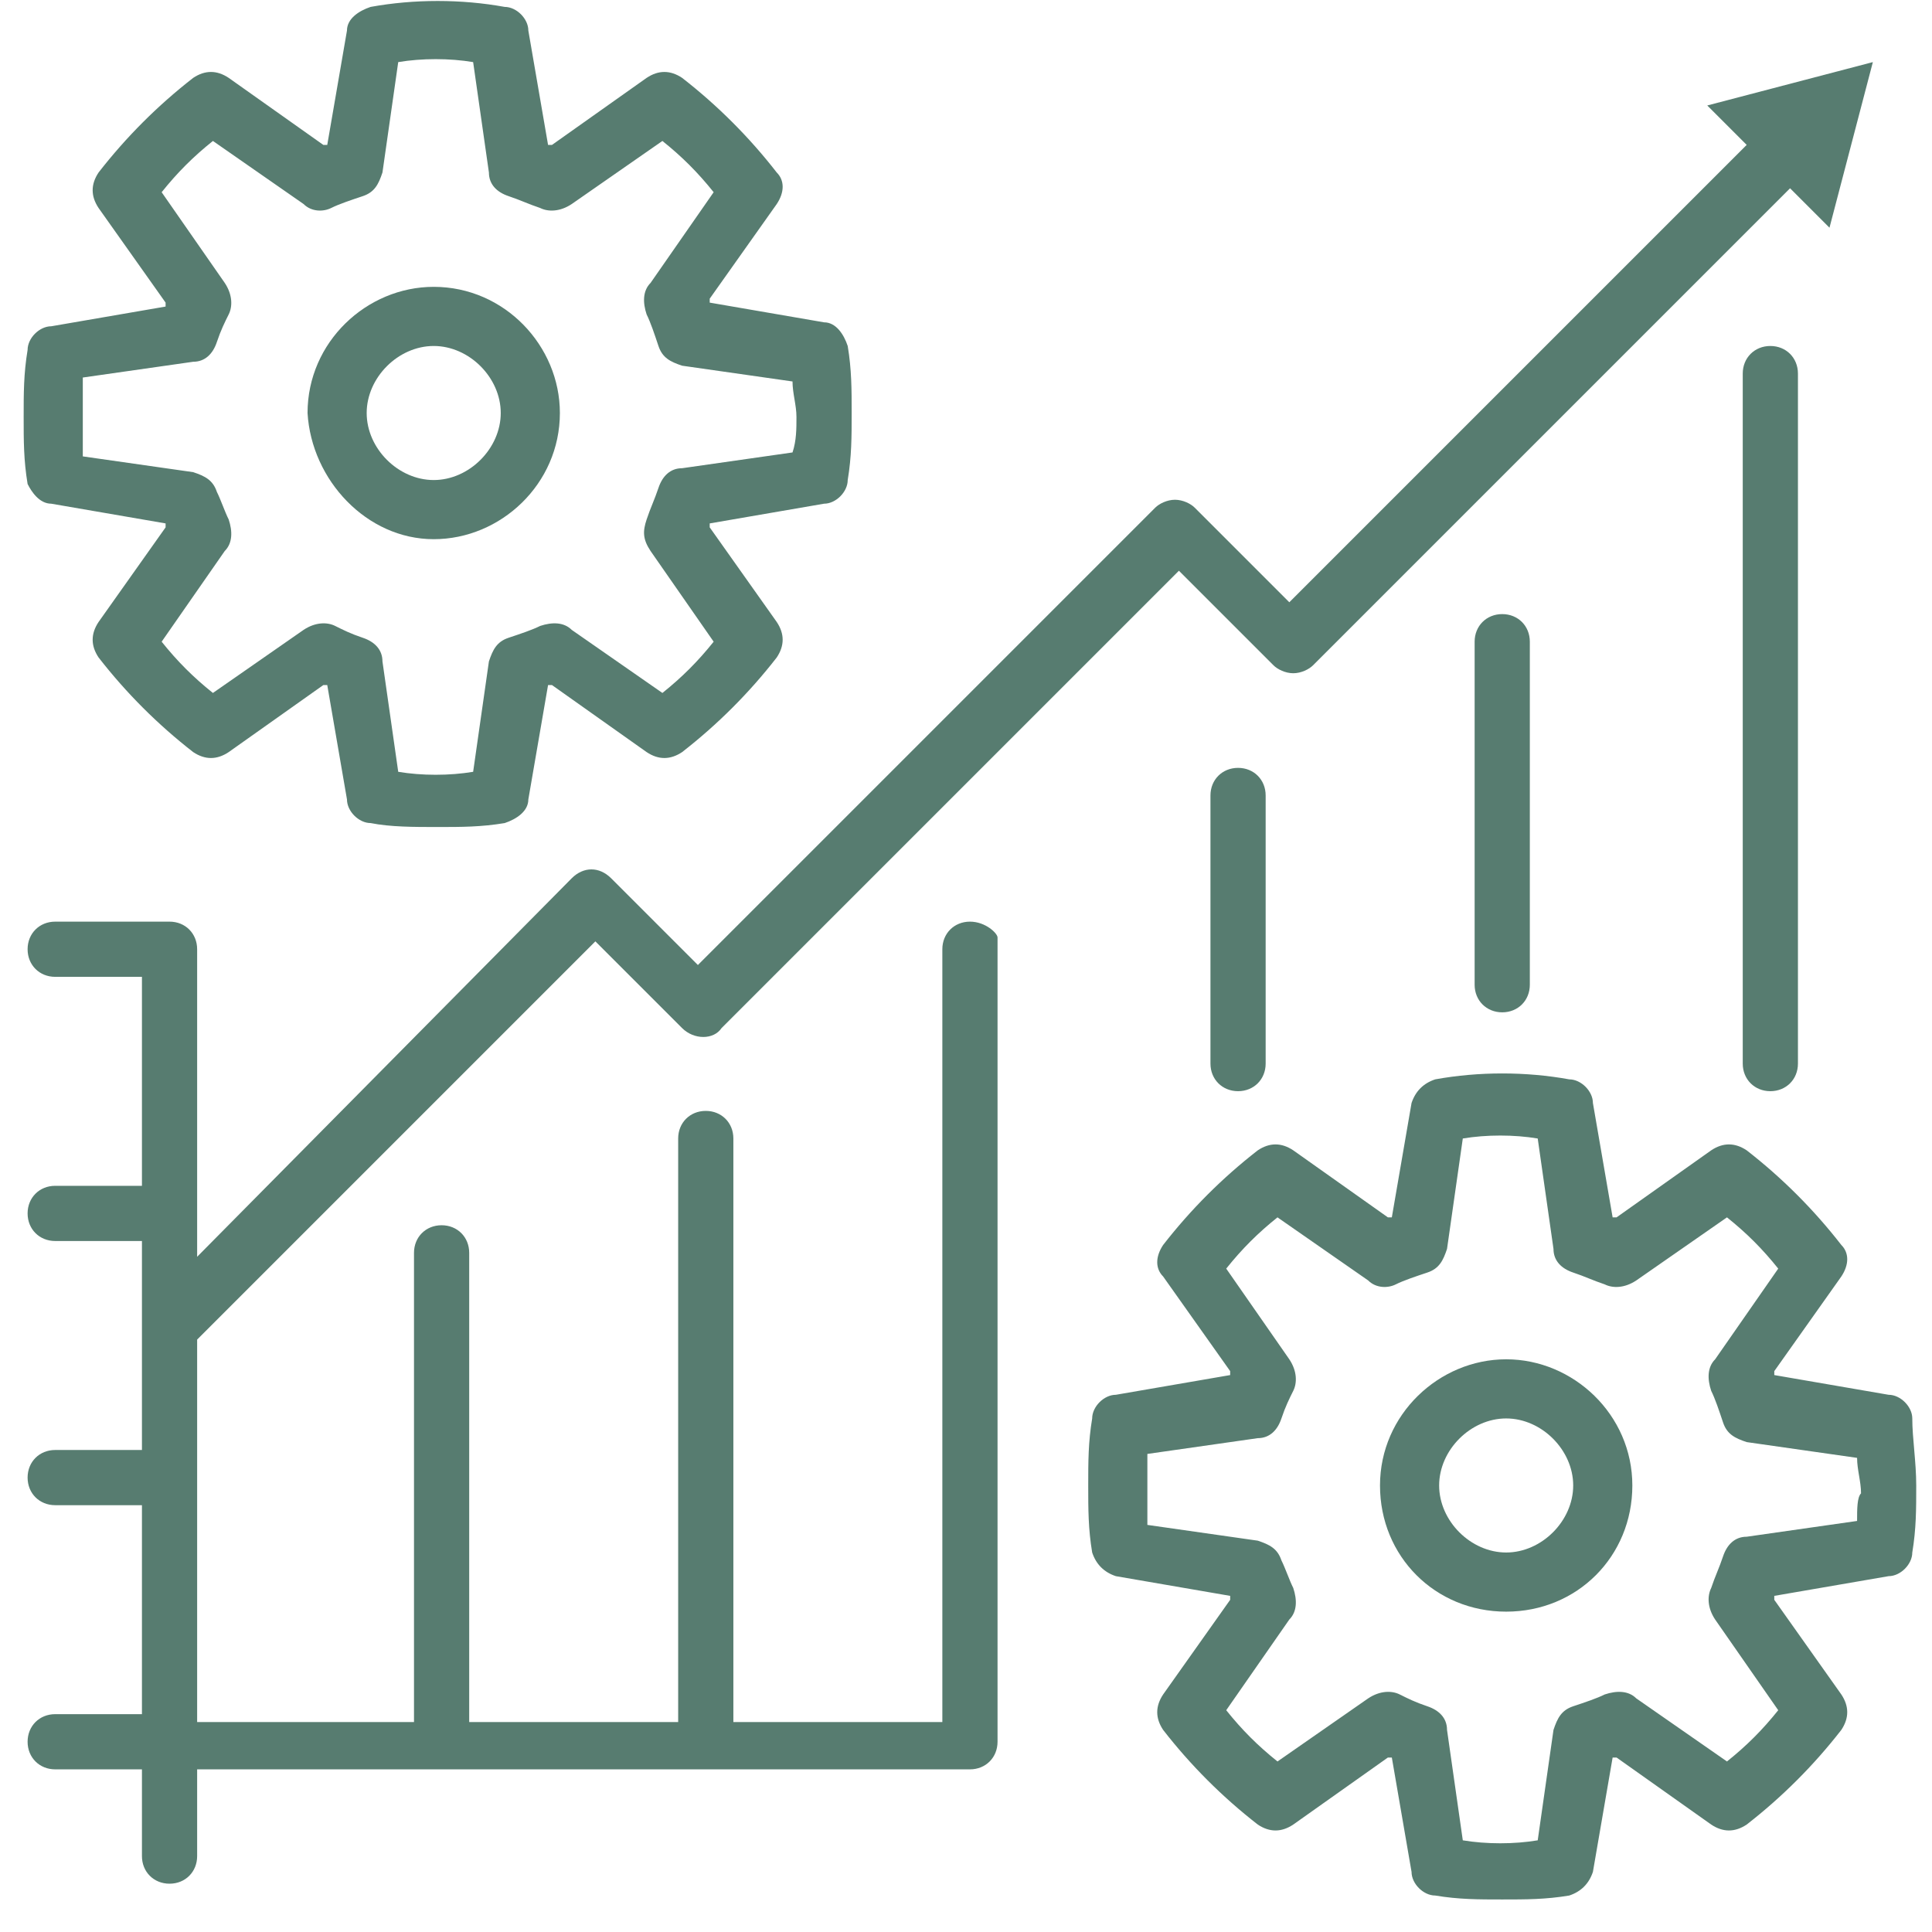 <?xml version="1.0" encoding="UTF-8"?>
<svg width="49px" height="49px" viewBox="0 0 49 49" version="1.1" xmlns="http://www.w3.org/2000/svg" xmlns:xlink="http://www.w3.org/1999/xlink">
    <!-- Generator: Sketch 55.2 (78181) - https://sketchapp.com -->
    <title>Group 19</title>
    <desc>Created with Sketch.</desc>
    <g id="Layouts" stroke="none" stroke-width="1" fill="none" fill-rule="evenodd">
        <g id="Components" transform="translate(-1357, -3171)" fill="#577C70">
            <g id="Group-12" transform="translate(0, 2959)">
                <g id="Group-2" transform="translate(975, 149)">
                    <g id="Group-19" transform="translate(382.6, 63.025)">
                        <path d="M0.7,12.75 L3.6,13.25 C3.6,13.25 3.6,13.35 3.6,13.35 L1.9,15.75 C1.7,16.05 1.7,16.35 1.9,16.65 C2.6,17.55 3.4,18.35 4.3,19.05 C4.6,19.25 4.9,19.25 5.2,19.05 L7.6,17.35 C7.6,17.35 7.7,17.35 7.7,17.35 L8.2,20.25 C8.2,20.55 8.5,20.85 8.8,20.85 C9.3,20.95 9.9,20.95 10.5,20.95 C11.1,20.95 11.6,20.95 12.2,20.85 C12.5,20.75 12.8,20.55 12.8,20.25 L13.3,17.35 C13.3,17.35 13.4,17.35 13.4,17.35 L15.8,19.05 C16.1,19.25 16.4,19.25 16.7,19.05 C17.6,18.35 18.4,17.55 19.1,16.65 C19.3,16.35 19.3,16.05 19.1,15.75 L17.4,13.35 C17.4,13.35 17.4,13.25 17.4,13.25 L20.3,12.75 C20.6,12.75 20.9,12.45 20.9,12.15 C21,11.55 21,11.05 21,10.45 C21,9.85 21,9.35 20.9,8.75 C20.8,8.45 20.6,8.15 20.3,8.15 L17.4,7.65 C17.4,7.65 17.4,7.55 17.4,7.55 L19.1,5.15 C19.3,4.85 19.3,4.55 19.1,4.35 C18.4,3.45 17.6,2.65 16.7,1.95 C16.4,1.75 16.1,1.75 15.8,1.95 L13.4,3.65 C13.4,3.65 13.3,3.65 13.3,3.65 L12.8,0.75 C12.8,0.45 12.5,0.15 12.2,0.15 C11.1,-0.05 9.9,-0.05 8.8,0.15 C8.5,0.25 8.2,0.45 8.2,0.75 L7.7,3.65 C7.7,3.65 7.6,3.65 7.6,3.65 L5.2,1.95 C4.9,1.75 4.6,1.75 4.3,1.95 C3.4,2.65 2.6,3.45 1.9,4.35 C1.7,4.65 1.7,4.95 1.9,5.25 L3.6,7.65 C3.6,7.65 3.6,7.75 3.6,7.75 L0.7,8.25 C0.4,8.25 0.1,8.55 0.1,8.85 C0,9.45 0,9.95 0,10.55 C0,11.15 0,11.65 0.1,12.25 C0.2,12.45 0.4,12.75 0.7,12.75 Z M1.5,9.55 L4.3,9.15 C4.6,9.15 4.8,8.95 4.9,8.65 C5,8.35 5.1,8.15 5.2,7.95 C5.3,7.75 5.3,7.45 5.1,7.15 L3.5,4.85 C3.9,4.35 4.3,3.95 4.8,3.55 L7.1,5.15 C7.3,5.35 7.6,5.35 7.8,5.25 C8,5.15 8.3,5.05 8.6,4.95 C8.9,4.85 9,4.65 9.1,4.35 L9.5,1.55 C10.1,1.45 10.8,1.45 11.4,1.55 L11.8,4.35 C11.8,4.65 12,4.85 12.3,4.95 C12.6,5.05 12.8,5.15 13.1,5.25 C13.3,5.35 13.6,5.35 13.9,5.15 L16.2,3.55 C16.7,3.95 17.1,4.35 17.5,4.85 L15.9,7.15 C15.7,7.35 15.7,7.65 15.8,7.95 C15.9,8.15 16,8.45 16.1,8.75 C16.2,9.05 16.4,9.15 16.7,9.25 L19.5,9.65 C19.5,9.95 19.6,10.25 19.6,10.55 C19.6,10.85 19.6,11.15 19.5,11.45 L16.7,11.85 C16.4,11.85 16.2,12.05 16.1,12.35 C16,12.65 15.9,12.85 15.8,13.15 C15.7,13.45 15.7,13.65 15.9,13.95 L17.5,16.25 C17.1,16.75 16.7,17.15 16.2,17.55 L13.9,15.95 C13.7,15.75 13.4,15.75 13.1,15.85 C12.9,15.95 12.6,16.05 12.3,16.15 C12,16.25 11.9,16.45 11.8,16.75 L11.4,19.55 C10.8,19.65 10.1,19.65 9.5,19.55 L9.1,16.75 C9.1,16.45 8.9,16.25 8.6,16.15 C8.3,16.05 8.1,15.95 7.9,15.85 C7.7,15.75 7.4,15.75 7.1,15.95 L4.8,17.55 C4.3,17.15 3.9,16.75 3.5,16.25 L5.1,13.95 C5.3,13.75 5.3,13.45 5.2,13.15 C5.1,12.95 5,12.65 4.9,12.45 C4.8,12.15 4.6,12.05 4.3,11.95 L1.5,11.55 C1.5,11.25 1.5,10.95 1.5,10.65 C1.5,10.35 1.5,9.85 1.5,9.55 Z" id="Shape"></path>
                        <path d="M10.4,13.65 C12.1,13.65 13.6,12.25 13.6,10.45 C13.6,8.75 12.2,7.25 10.4,7.25 C8.7,7.25 7.2,8.65 7.2,10.45 C7.3,12.15 8.7,13.65 10.4,13.65 Z M10.4,8.75 C11.3,8.75 12.1,9.55 12.1,10.45 C12.1,11.35 11.3,12.15 10.4,12.15 C9.5,12.15 8.7,11.35 8.7,10.45 C8.7,9.55 9.5,8.75 10.4,8.75 Z" id="Shape"></path>
                        <path d="M43.6,9.45 L43.6,26.95 C43.6,27.35 43.9,27.65 44.3,27.65 C44.7,27.65 45,27.35 45,26.95 L45,9.45 C45,9.05 44.7,8.75 44.3,8.75 C43.9,8.75 43.6,9.05 43.6,9.45 Z" id="Path"></path>
                        <path d="M36.8,16.25 L36.8,24.95 C36.8,25.35 37.1,25.65 37.5,25.65 C37.9,25.65 38.2,25.35 38.2,24.95 L38.2,16.25 C38.2,15.85 37.9,15.55 37.5,15.55 C37.1,15.55 36.8,15.85 36.8,16.25 Z" id="Path"></path>
                        <path d="M30.1,20.15 L30.1,26.95 C30.1,27.35 30.4,27.65 30.8,27.65 C31.2,27.65 31.5,27.35 31.5,26.95 L31.5,20.15 C31.5,19.75 31.2,19.45 30.8,19.45 C30.4,19.45 30.1,19.75 30.1,20.15 Z" id="Path"></path>
                        <path d="M24,23.35 C23.6,23.35 23.3,23.65 23.3,24.05 L23.3,43.65 L18,43.65 L18,28.85 C18,28.45 17.7,28.15 17.3,28.15 C16.9,28.15 16.6,28.45 16.6,28.85 L16.6,43.65 L11.3,43.65 L11.3,31.75 C11.3,31.35 11,31.05 10.6,31.05 C10.2,31.05 9.9,31.35 9.9,31.75 L9.9,43.65 L4.4,43.65 L4.4,33.95 L14.5,23.85 L16.7,26.05 C17,26.35 17.5,26.35 17.7,26.05 L29.3,14.45 L31.7,16.85 C31.8,16.95 32,17.05 32.2,17.05 C32.4,17.05 32.6,16.95 32.7,16.85 L44.8,4.75 L45.8,5.75 L46.9,1.55 L42.7,2.65 L43.7,3.65 L32.1,15.25 L29.7,12.85 C29.6,12.75 29.4,12.65 29.2,12.65 C29,12.65 28.8,12.75 28.7,12.85 L17.1,24.45 L14.9,22.25 C14.6,21.95 14.2,21.95 13.9,22.25 L4.4,31.85 L4.4,24.05 C4.4,23.65 4.1,23.35 3.7,23.35 L0.8,23.35 C0.4,23.35 0.1,23.65 0.1,24.05 C0.1,24.45 0.4,24.75 0.8,24.75 L3,24.75 L3,30.05 L0.8,30.05 C0.4,30.05 0.1,30.35 0.1,30.75 C0.1,31.15 0.4,31.45 0.8,31.45 L3,31.45 L3,36.75 L0.8,36.75 C0.4,36.75 0.1,37.05 0.1,37.45 C0.1,37.85 0.4,38.15 0.8,38.15 L3,38.15 L3,43.45 L0.8,43.45 C0.4,43.45 0.1,43.75 0.1,44.15 C0.1,44.55 0.4,44.85 0.8,44.85 L3,44.85 L3,47.05 C3,47.45 3.3,47.75 3.7,47.75 C4.1,47.75 4.4,47.45 4.4,47.05 L4.4,44.85 L24,44.85 C24.4,44.85 24.7,44.55 24.7,44.15 L24.7,23.75 C24.7,23.65 24.4,23.35 24,23.35 Z" id="Path"></path>
                        <path d="M47.9,35.95 C47.9,35.65 47.6,35.35 47.3,35.35 L44.4,34.85 C44.4,34.85 44.4,34.75 44.4,34.75 L46.1,32.35 C46.3,32.05 46.3,31.75 46.1,31.55 C45.4,30.65 44.6,29.85 43.7,29.15 C43.4,28.95 43.1,28.95 42.8,29.15 L40.4,30.85 C40.4,30.85 40.3,30.85 40.3,30.85 L39.8,27.95 C39.8,27.65 39.5,27.35 39.2,27.35 C38.1,27.15 36.9,27.15 35.8,27.35 C35.5,27.45 35.3,27.65 35.2,27.95 L34.7,30.85 C34.7,30.85 34.6,30.85 34.6,30.85 L32.2,29.15 C31.9,28.95 31.6,28.95 31.3,29.15 C30.4,29.85 29.6,30.65 28.9,31.55 C28.7,31.85 28.7,32.15 28.9,32.35 L30.6,34.75 C30.6,34.75 30.6,34.85 30.6,34.85 L27.7,35.35 C27.4,35.35 27.1,35.65 27.1,35.95 C27,36.55 27,37.05 27,37.65 C27,38.25 27,38.75 27.1,39.35 C27.2,39.65 27.4,39.85 27.7,39.95 L30.6,40.45 C30.6,40.45 30.6,40.55 30.6,40.55 L28.9,42.95 C28.7,43.25 28.7,43.55 28.9,43.85 C29.6,44.75 30.4,45.55 31.3,46.25 C31.6,46.45 31.9,46.45 32.2,46.25 L34.6,44.55 C34.6,44.55 34.7,44.55 34.7,44.55 L35.2,47.45 C35.2,47.75 35.5,48.05 35.8,48.05 C36.4,48.15 36.9,48.15 37.5,48.15 C38.1,48.15 38.6,48.15 39.2,48.05 C39.5,47.95 39.7,47.75 39.8,47.45 L40.3,44.55 C40.3,44.55 40.4,44.55 40.4,44.55 L42.8,46.25 C43.1,46.45 43.4,46.45 43.7,46.25 C44.6,45.55 45.4,44.75 46.1,43.85 C46.3,43.55 46.3,43.25 46.1,42.95 L44.4,40.55 C44.4,40.55 44.4,40.45 44.4,40.45 L47.3,39.95 C47.6,39.95 47.9,39.65 47.9,39.35 C48,38.75 48,38.25 48,37.65 C48,37.05 47.9,36.45 47.9,35.95 Z M46.5,38.55 L43.7,38.95 C43.4,38.95 43.2,39.15 43.1,39.45 C43,39.75 42.9,39.95 42.8,40.25 C42.7,40.45 42.7,40.75 42.9,41.05 L44.5,43.35 C44.1,43.85 43.7,44.25 43.2,44.65 L40.9,43.05 C40.7,42.85 40.4,42.85 40.1,42.95 C39.9,43.05 39.6,43.15 39.3,43.25 C39,43.35 38.9,43.55 38.8,43.85 L38.4,46.65 C37.8,46.75 37.1,46.75 36.5,46.65 L36.1,43.85 C36.1,43.55 35.9,43.35 35.6,43.25 C35.3,43.15 35.1,43.05 34.9,42.95 C34.7,42.85 34.4,42.85 34.1,43.05 L31.8,44.65 C31.3,44.25 30.9,43.85 30.5,43.35 L32.1,41.05 C32.3,40.85 32.3,40.55 32.2,40.25 C32.1,40.05 32,39.75 31.9,39.55 C31.8,39.25 31.6,39.15 31.3,39.05 L28.5,38.65 C28.5,38.35 28.5,38.05 28.5,37.75 C28.5,37.45 28.5,37.15 28.5,36.85 L31.3,36.45 C31.6,36.45 31.8,36.25 31.9,35.95 C32,35.65 32.1,35.45 32.2,35.25 C32.3,35.05 32.3,34.75 32.1,34.45 L30.5,32.15 C30.9,31.65 31.3,31.25 31.8,30.85 L34.1,32.45 C34.3,32.65 34.6,32.65 34.8,32.55 C35,32.45 35.3,32.35 35.6,32.25 C35.9,32.15 36,31.95 36.1,31.65 L36.5,28.85 C37.1,28.75 37.8,28.75 38.4,28.85 L38.8,31.65 C38.8,31.95 39,32.15 39.3,32.25 C39.6,32.35 39.8,32.45 40.1,32.55 C40.3,32.65 40.6,32.65 40.9,32.45 L43.2,30.85 C43.7,31.25 44.1,31.65 44.5,32.15 L42.9,34.45 C42.7,34.65 42.7,34.95 42.8,35.25 C42.9,35.45 43,35.75 43.1,36.05 C43.2,36.35 43.4,36.45 43.7,36.55 L46.5,36.95 C46.5,37.25 46.6,37.55 46.6,37.85 C46.5,37.95 46.5,38.25 46.5,38.55 Z" id="Shape"></path>
                        <path d="M37.6,34.45 C35.9,34.45 34.4,35.85 34.4,37.65 C34.4,39.45 35.8,40.85 37.6,40.85 C39.4,40.85 40.8,39.45 40.8,37.65 C40.8,35.85 39.3,34.45 37.6,34.45 Z M37.6,39.35 C36.7,39.35 35.9,38.55 35.9,37.65 C35.9,36.75 36.7,35.95 37.6,35.95 C38.5,35.95 39.3,36.75 39.3,37.65 C39.3,38.55 38.5,39.35 37.6,39.35 Z" id="Shape"></path>
                    </g>
                </g>
            </g>
        </g>
    </g>
</svg>